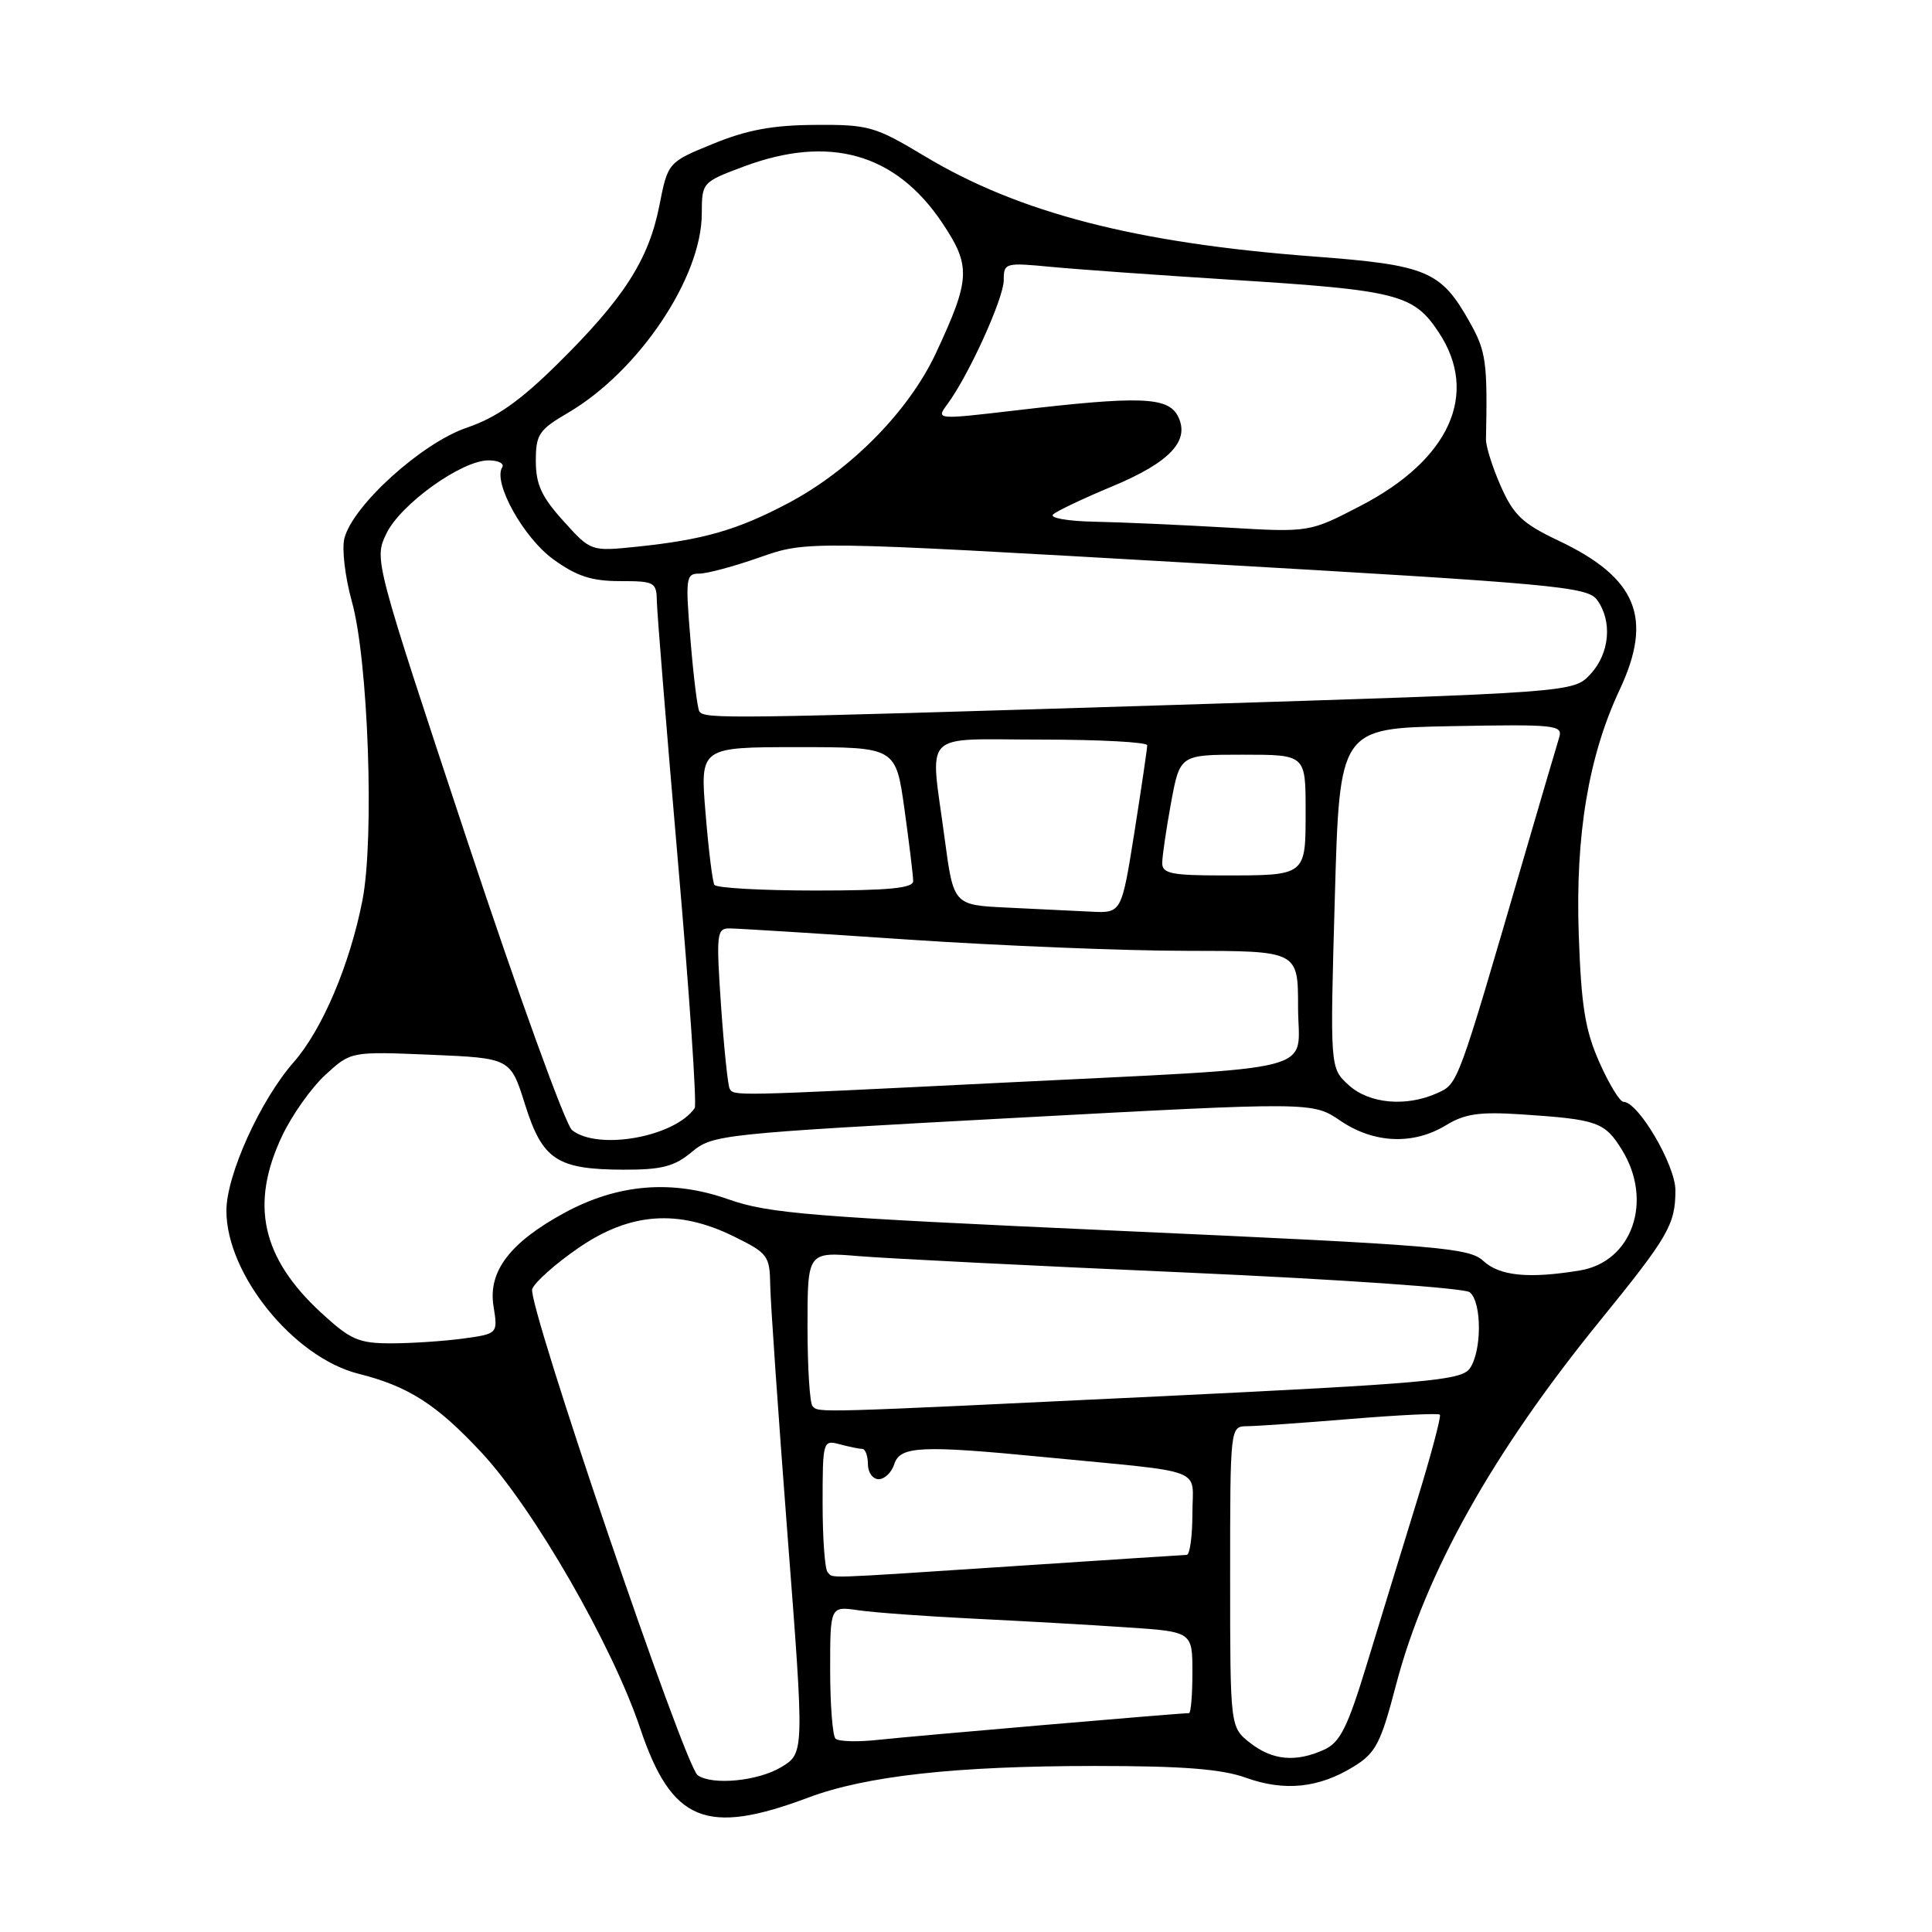 <?xml version="1.0" encoding="UTF-8" standalone="no"?>
<!DOCTYPE svg PUBLIC "-//W3C//DTD SVG 1.1//EN" "http://www.w3.org/Graphics/SVG/1.1/DTD/svg11.dtd" >
<svg xmlns="http://www.w3.org/2000/svg" xmlns:xlink="http://www.w3.org/1999/xlink" version="1.1" viewBox="0 0 256 256">
 <g >
 <path fill="currentColor"
d=" M 107.07 238.20 C 114.76 235.31 126.65 234.00 145.10 234.00 C 156.78 234.00 161.86 234.40 165.12 235.57 C 170.24 237.40 174.77 236.92 179.39 234.07 C 182.30 232.27 182.96 231.00 184.98 223.26 C 188.88 208.40 197.77 192.51 212.01 175.00 C 221.08 163.84 222.00 162.25 222.00 157.72 C 222.00 154.38 217.08 146.00 215.12 146.00 C 214.64 146.00 213.20 143.64 211.92 140.75 C 210.03 136.49 209.52 133.28 209.19 123.77 C 208.74 110.62 210.49 100.18 214.61 91.40 C 219.09 81.86 216.90 76.55 206.45 71.61 C 201.76 69.39 200.55 68.24 198.87 64.44 C 197.77 61.95 196.88 59.15 196.90 58.21 C 197.11 48.00 196.92 46.58 194.79 42.77 C 190.94 35.88 189.15 35.12 174.00 33.98 C 150.53 32.21 135.03 28.21 122.52 20.69 C 115.94 16.74 115.11 16.50 108.02 16.55 C 102.41 16.58 98.98 17.21 94.50 19.05 C 88.50 21.50 88.50 21.50 87.36 27.29 C 85.94 34.44 82.65 39.56 73.92 48.18 C 68.89 53.15 65.79 55.33 61.83 56.68 C 55.87 58.71 46.72 67.00 45.63 71.35 C 45.28 72.74 45.73 76.49 46.62 79.69 C 48.80 87.43 49.63 111.12 48.02 119.32 C 46.35 127.84 42.69 136.45 38.91 140.75 C 34.49 145.79 30.00 155.70 30.00 160.43 C 30.00 168.86 38.92 179.87 47.50 182.03 C 54.12 183.69 57.85 186.08 63.82 192.49 C 70.71 199.90 81.13 217.99 84.82 228.99 C 88.99 241.40 93.53 243.28 107.07 238.20 Z  M 92.45 235.23 C 90.71 234.02 69.82 172.63 70.52 170.80 C 70.88 169.88 73.62 167.44 76.63 165.37 C 83.47 160.66 89.83 160.19 97.25 163.84 C 101.76 166.06 102.00 166.39 102.06 170.34 C 102.10 172.63 103.13 187.50 104.35 203.39 C 106.58 232.29 106.58 232.29 103.54 234.14 C 100.48 236.00 94.41 236.60 92.45 235.23 Z  M 165.63 230.93 C 163.00 228.85 163.00 228.85 163.00 208.93 C 163.00 189.00 163.00 189.00 165.25 188.98 C 166.49 188.97 172.65 188.54 178.95 188.02 C 185.25 187.50 190.58 187.24 190.79 187.45 C 190.99 187.66 189.59 192.93 187.66 199.17 C 185.74 205.40 182.78 215.04 181.09 220.59 C 178.55 228.92 177.57 230.87 175.46 231.84 C 171.70 233.55 168.60 233.26 165.63 230.93 Z  M 110.71 230.38 C 110.32 229.99 110.00 225.88 110.00 221.25 C 110.00 212.82 110.00 212.82 113.75 213.37 C 115.81 213.67 122.67 214.17 129.00 214.48 C 135.32 214.79 144.44 215.30 149.25 215.63 C 158.00 216.21 158.00 216.21 158.00 221.61 C 158.00 224.57 157.80 227.00 157.55 227.00 C 156.30 227.00 120.81 230.05 116.46 230.53 C 113.69 230.84 111.10 230.77 110.71 230.38 Z  M 109.67 208.33 C 109.30 207.97 109.00 203.86 109.00 199.22 C 109.00 190.94 109.05 190.78 111.25 191.37 C 112.49 191.70 113.84 191.98 114.25 191.99 C 114.66 191.99 115.00 192.90 115.00 194.00 C 115.00 195.10 115.64 196.00 116.43 196.00 C 117.22 196.00 118.15 195.10 118.50 194.00 C 119.26 191.61 122.05 191.48 138.45 193.08 C 160.24 195.20 158.00 194.34 158.00 200.56 C 158.00 203.55 157.66 206.01 157.25 206.03 C 156.84 206.04 146.60 206.71 134.50 207.51 C 108.37 209.23 110.49 209.16 109.67 208.33 Z  M 107.67 186.33 C 107.30 185.97 107.00 181.21 107.00 175.77 C 107.00 165.88 107.00 165.88 113.75 166.44 C 117.46 166.75 136.93 167.73 157.00 168.61 C 177.50 169.52 194.05 170.67 194.75 171.23 C 196.38 172.55 196.36 179.12 194.73 181.36 C 193.60 182.90 188.95 183.32 153.48 185.03 C 107.46 187.24 108.55 187.21 107.67 186.33 Z  M 42.57 173.96 C 34.66 166.67 33.09 159.57 37.39 150.50 C 38.69 147.75 41.27 144.11 43.13 142.41 C 46.50 139.32 46.50 139.32 57.07 139.76 C 67.64 140.21 67.64 140.21 69.57 146.35 C 71.88 153.70 73.80 154.96 82.67 154.99 C 87.71 155.00 89.37 154.56 91.67 152.64 C 94.43 150.34 95.47 150.23 134.21 148.14 C 173.92 146.00 173.92 146.00 177.60 148.50 C 182.04 151.52 187.27 151.74 191.60 149.10 C 194.11 147.57 196.04 147.30 201.60 147.66 C 211.68 148.33 212.63 148.66 214.92 152.37 C 219.09 159.12 216.28 167.20 209.35 168.34 C 202.58 169.46 198.72 169.08 196.56 167.09 C 194.67 165.33 190.78 165.00 148.50 163.10 C 107.43 161.25 101.86 160.81 96.50 158.91 C 89.02 156.27 81.84 156.87 74.75 160.73 C 67.56 164.65 64.66 168.47 65.39 173.06 C 65.98 176.73 65.98 176.73 61.35 177.37 C 58.80 177.71 54.52 178.00 51.84 178.00 C 47.52 178.00 46.45 177.53 42.57 173.96 Z  M 75.80 149.75 C 74.93 149.06 68.67 131.77 61.89 111.32 C 49.57 74.13 49.57 74.13 51.19 70.72 C 53.05 66.82 61.16 61.00 64.73 61.00 C 66.04 61.00 66.86 61.42 66.54 61.93 C 65.30 63.94 69.37 71.25 73.30 74.10 C 76.40 76.35 78.39 77.00 82.15 77.00 C 86.76 77.00 87.00 77.13 87.04 79.75 C 87.07 81.26 88.33 96.80 89.84 114.27 C 91.36 131.74 92.35 146.39 92.05 146.83 C 89.39 150.66 79.25 152.48 75.80 149.75 Z  M 178.67 143.75 C 176.23 141.50 176.23 141.50 176.87 119.00 C 177.50 96.50 177.50 96.50 192.33 96.22 C 206.14 95.96 207.11 96.07 206.60 97.72 C 206.29 98.70 204.21 105.80 201.96 113.50 C 193.09 143.92 193.22 143.58 190.47 144.83 C 186.34 146.71 181.39 146.26 178.67 143.75 Z  M 96.68 144.25 C 96.45 143.84 95.93 138.89 95.54 133.25 C 94.89 123.72 94.97 123.00 96.67 123.02 C 97.68 123.02 108.40 123.69 120.50 124.51 C 132.60 125.32 149.14 125.99 157.25 125.99 C 172.00 126.00 172.00 126.00 172.00 133.44 C 172.00 142.36 176.18 141.30 132.50 143.48 C 96.87 145.25 97.26 145.24 96.68 144.25 Z  M 133.42 120.26 C 126.35 119.92 126.35 119.92 125.17 111.10 C 123.24 96.53 121.80 98.00 138.00 98.00 C 145.70 98.00 152.00 98.34 152.01 98.75 C 152.02 99.16 151.25 104.34 150.32 110.25 C 148.61 121.00 148.61 121.00 144.56 120.80 C 142.33 120.69 137.32 120.45 133.42 120.26 Z  M 94.66 117.25 C 94.41 116.84 93.88 112.56 93.49 107.75 C 92.76 99.00 92.76 99.00 105.73 99.00 C 118.70 99.00 118.70 99.00 119.85 107.25 C 120.48 111.79 121.00 116.06 121.00 116.75 C 121.00 117.69 117.74 118.00 108.06 118.00 C 100.94 118.00 94.91 117.66 94.66 117.25 Z  M 154.00 114.37 C 154.00 113.47 154.53 109.87 155.17 106.37 C 156.35 100.00 156.35 100.00 164.67 100.00 C 173.00 100.00 173.00 100.00 173.00 107.39 C 173.00 116.12 173.16 116.00 161.92 116.00 C 155.26 116.00 154.00 115.74 154.00 114.37 Z  M 92.66 94.25 C 92.41 93.84 91.88 89.56 91.49 84.75 C 90.81 76.61 90.89 76.00 92.63 76.01 C 93.66 76.02 97.29 75.04 100.70 73.84 C 106.91 71.66 106.91 71.66 158.57 74.63 C 206.17 77.36 210.34 77.74 211.62 79.49 C 213.67 82.30 213.30 86.57 210.75 89.32 C 208.50 91.75 208.50 91.75 155.50 93.41 C 96.04 95.26 93.30 95.30 92.66 94.25 Z  M 74.65 69.03 C 71.76 65.84 71.00 64.18 71.00 61.09 C 71.00 57.55 71.40 56.96 75.31 54.67 C 84.64 49.19 92.97 36.79 92.99 28.32 C 93.00 24.17 93.04 24.13 98.54 22.07 C 109.88 17.83 118.66 20.31 124.83 29.50 C 128.69 35.26 128.61 36.95 124.00 46.82 C 120.41 54.48 112.75 62.27 104.46 66.66 C 97.72 70.23 93.20 71.53 84.40 72.44 C 78.29 73.07 78.29 73.07 74.65 69.03 Z  M 162.50 69.90 C 156.45 69.55 148.60 69.20 145.05 69.13 C 141.45 69.06 139.02 68.63 139.55 68.16 C 140.07 67.69 143.58 66.03 147.35 64.46 C 155.09 61.24 157.78 58.33 156.04 55.07 C 154.71 52.59 150.93 52.46 134.76 54.36 C 124.01 55.62 124.01 55.62 125.53 53.56 C 128.35 49.76 133.00 39.52 133.00 37.13 C 133.00 34.83 133.18 34.78 139.25 35.36 C 142.69 35.69 153.38 36.45 163.00 37.06 C 185.21 38.45 187.30 38.98 190.64 44.04 C 196.03 52.17 192.10 60.90 180.29 67.02 C 173.50 70.55 173.50 70.55 162.50 69.90 Z "/>
</g>
</svg>